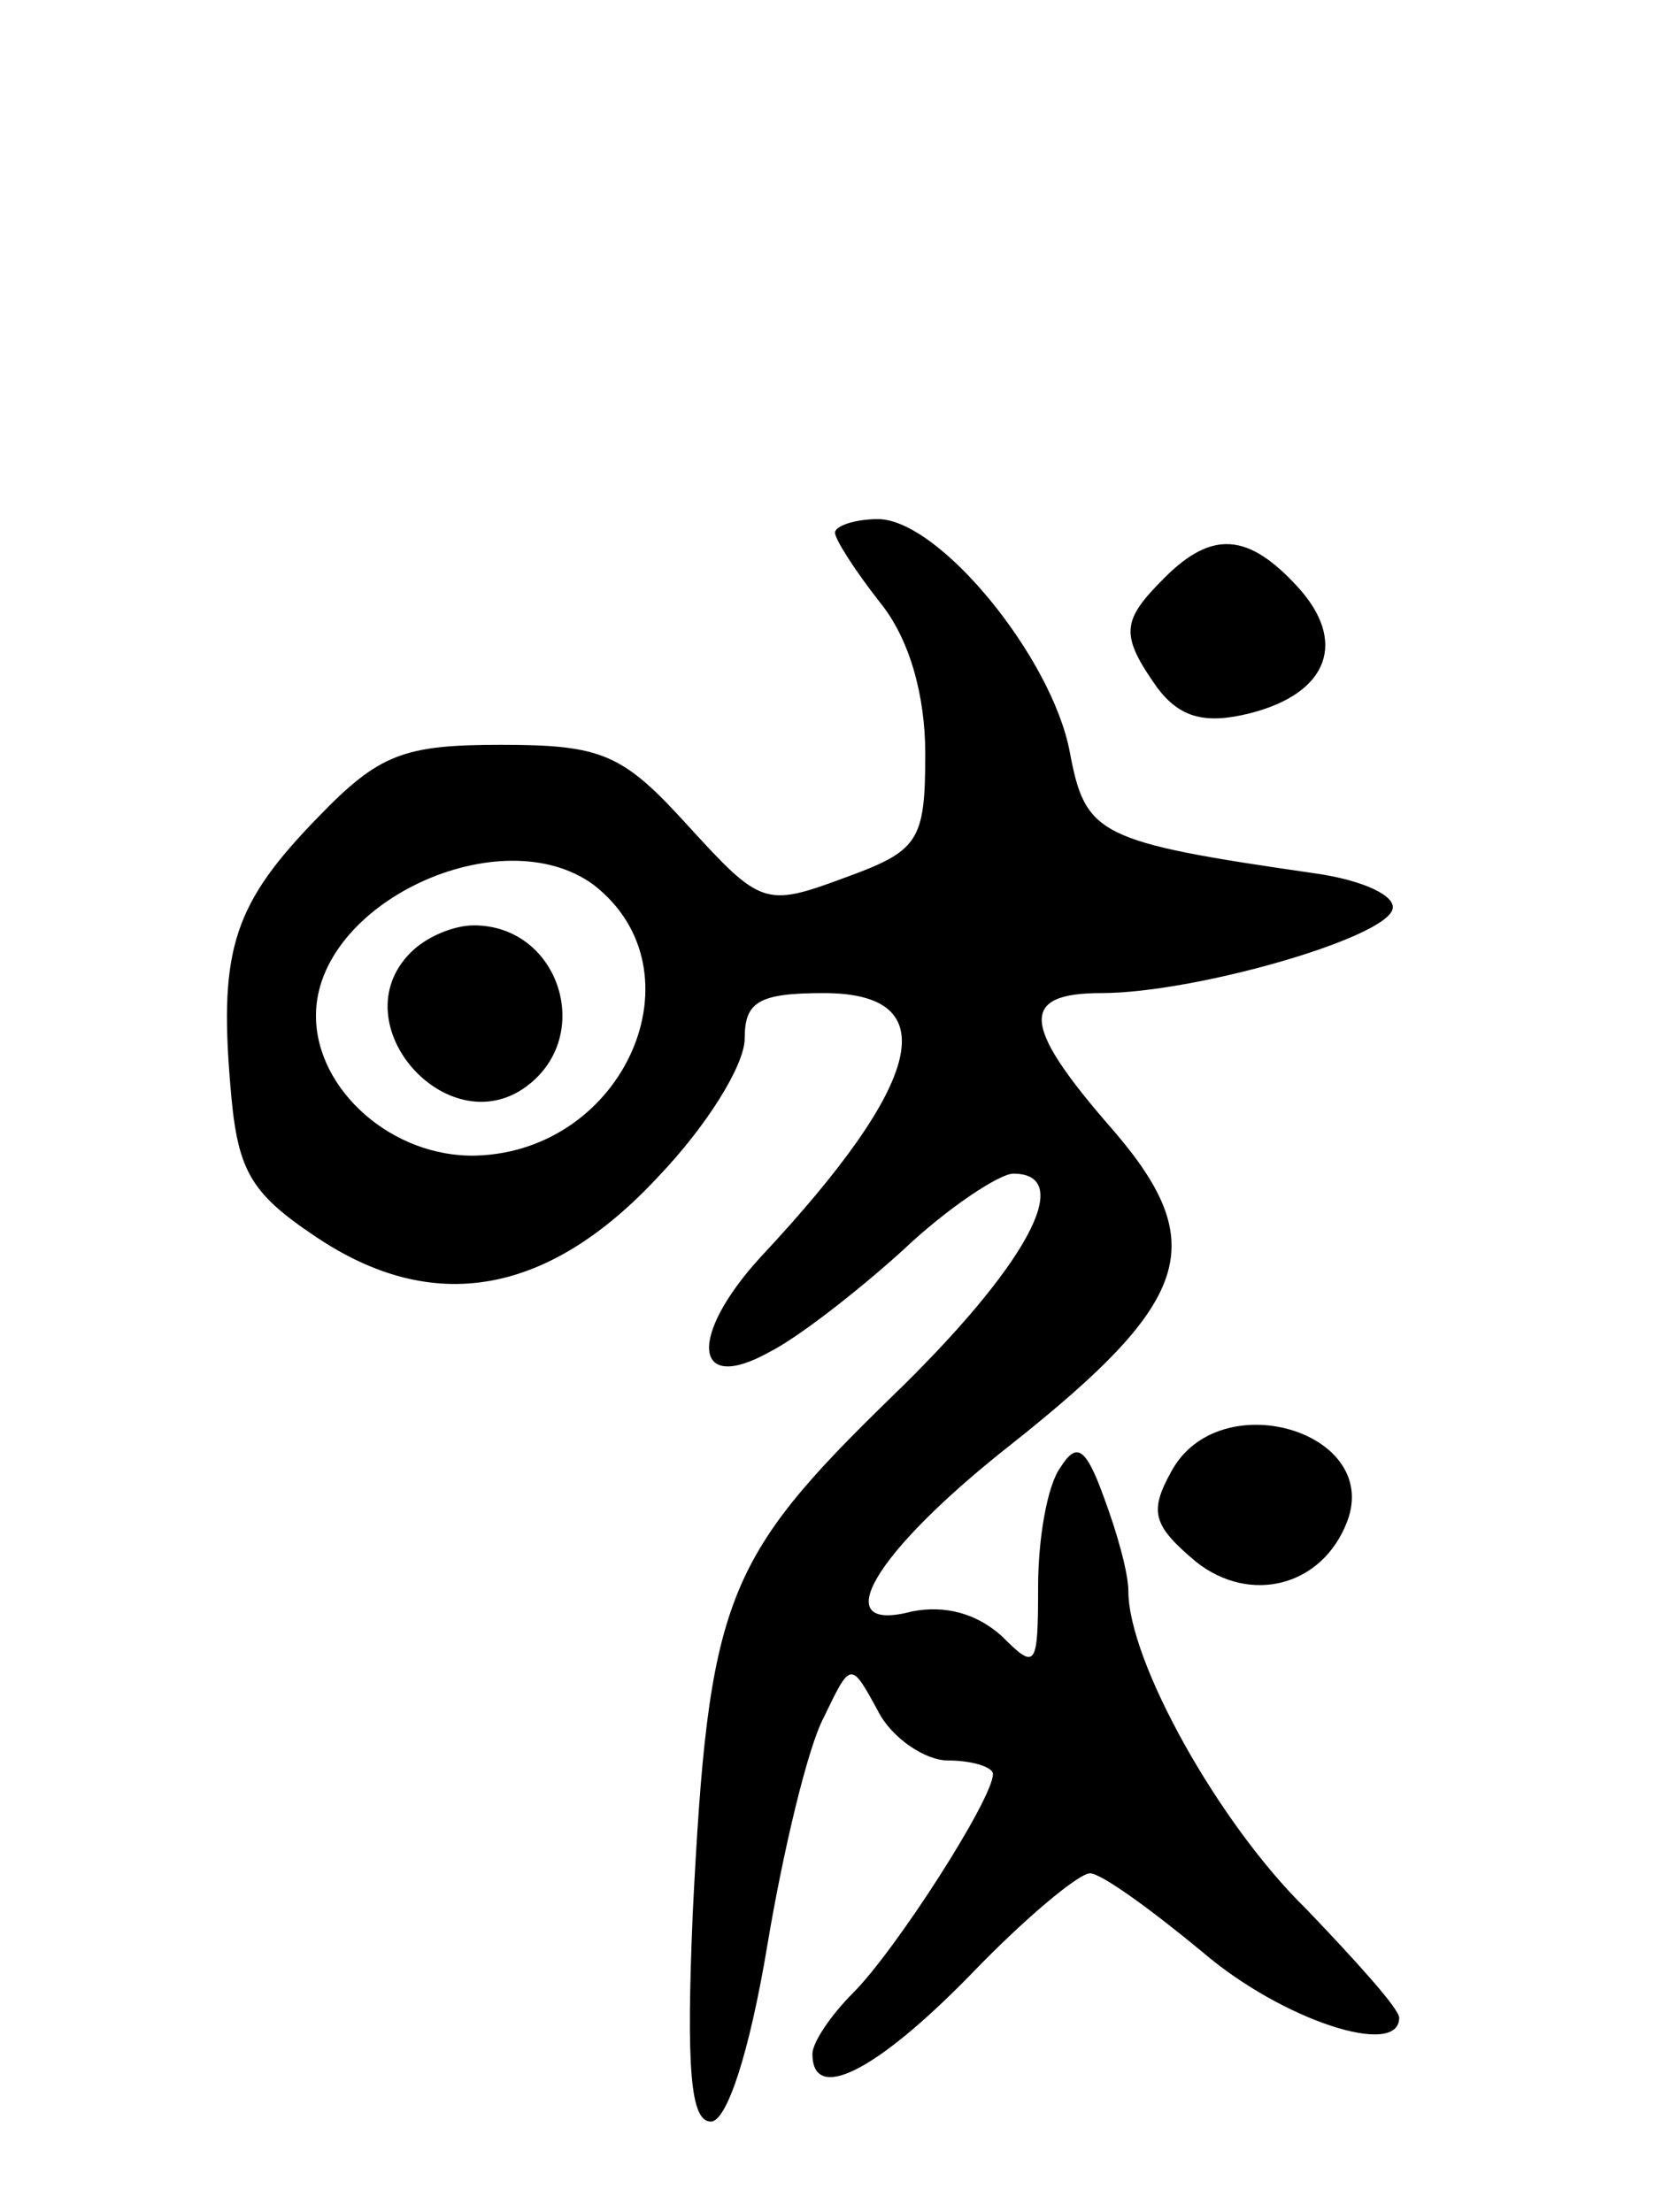 <svg version="1.0" xmlns="http://www.w3.org/2000/svg"
 width="74pt" height="98pt" viewBox="0 0 74 98"
 preserveAspectRatio="xMidYMid meet">
<g transform="translate(0,98) scale(0.1,-0.1)"
fill="#000000" stroke="none">
<path d="M370 744 c0 -3 9 -17 20 -31 13 -16 20 -41 20 -67 0 -39 -3 -43 -36
-55 -35 -13 -37 -12 -69 23 -29 32 -38 36 -83 36 -43 0 -54 -4 -81 -32 -37
-38 -44 -58 -39 -118 3 -38 8 -48 38 -68 52 -35 103 -26 152 27 21 22 38 49
38 61 0 16 6 20 35 20 54 0 45 -39 -28 -117 -32 -35 -30 -61 4 -42 12 6 38 26
59 45 20 19 43 34 49 34 28 0 6 -41 -54 -99 -74 -72 -81 -90 -88 -228 -3 -70
-1 -93 8 -93 7 0 17 30 25 78 7 42 18 88 25 101 12 25 12 25 24 3 6 -12 21
-22 31 -22 11 0 20 -3 20 -6 0 -11 -43 -78 -62 -97 -10 -10 -18 -22 -18 -27 0
-22 28 -8 70 35 24 25 48 45 53 45 5 0 27 -16 50 -35 35 -30 87 -47 87 -29 0
4 -19 25 -41 48 -39 38 -79 110 -79 141 0 8 -5 26 -11 42 -8 22 -12 24 -19 13
-6 -8 -10 -32 -10 -53 0 -36 -1 -37 -16 -22 -11 10 -25 14 -40 11 -38 -10 -17
26 44 74 82 65 89 90 42 143 -37 43 -38 57 -2 57 41 0 125 24 129 37 2 6 -13
13 -34 16 -97 14 -102 17 -109 54 -8 42 -58 103 -85 103 -10 0 -19 -3 -19 -6z
m-107 -156 c49 -38 14 -118 -52 -120 -37 -1 -71 29 -71 62 0 50 82 88 123 58z"/>
<path d="M182 558 c-32 -32 18 -87 53 -58 28 23 12 70 -25 70 -9 0 -21 -5 -28
-12z"/>
<path d="M516 724 c-19 -19 -20 -25 -3 -49 10 -13 21 -16 41 -11 35 9 43 32
21 56 -22 24 -38 25 -59 4z"/>
<path d="M519 328 c-10 -18 -8 -24 11 -40 24 -19 56 -11 67 18 15 40 -57 61
-78 22z"/>
</g>
</svg>
